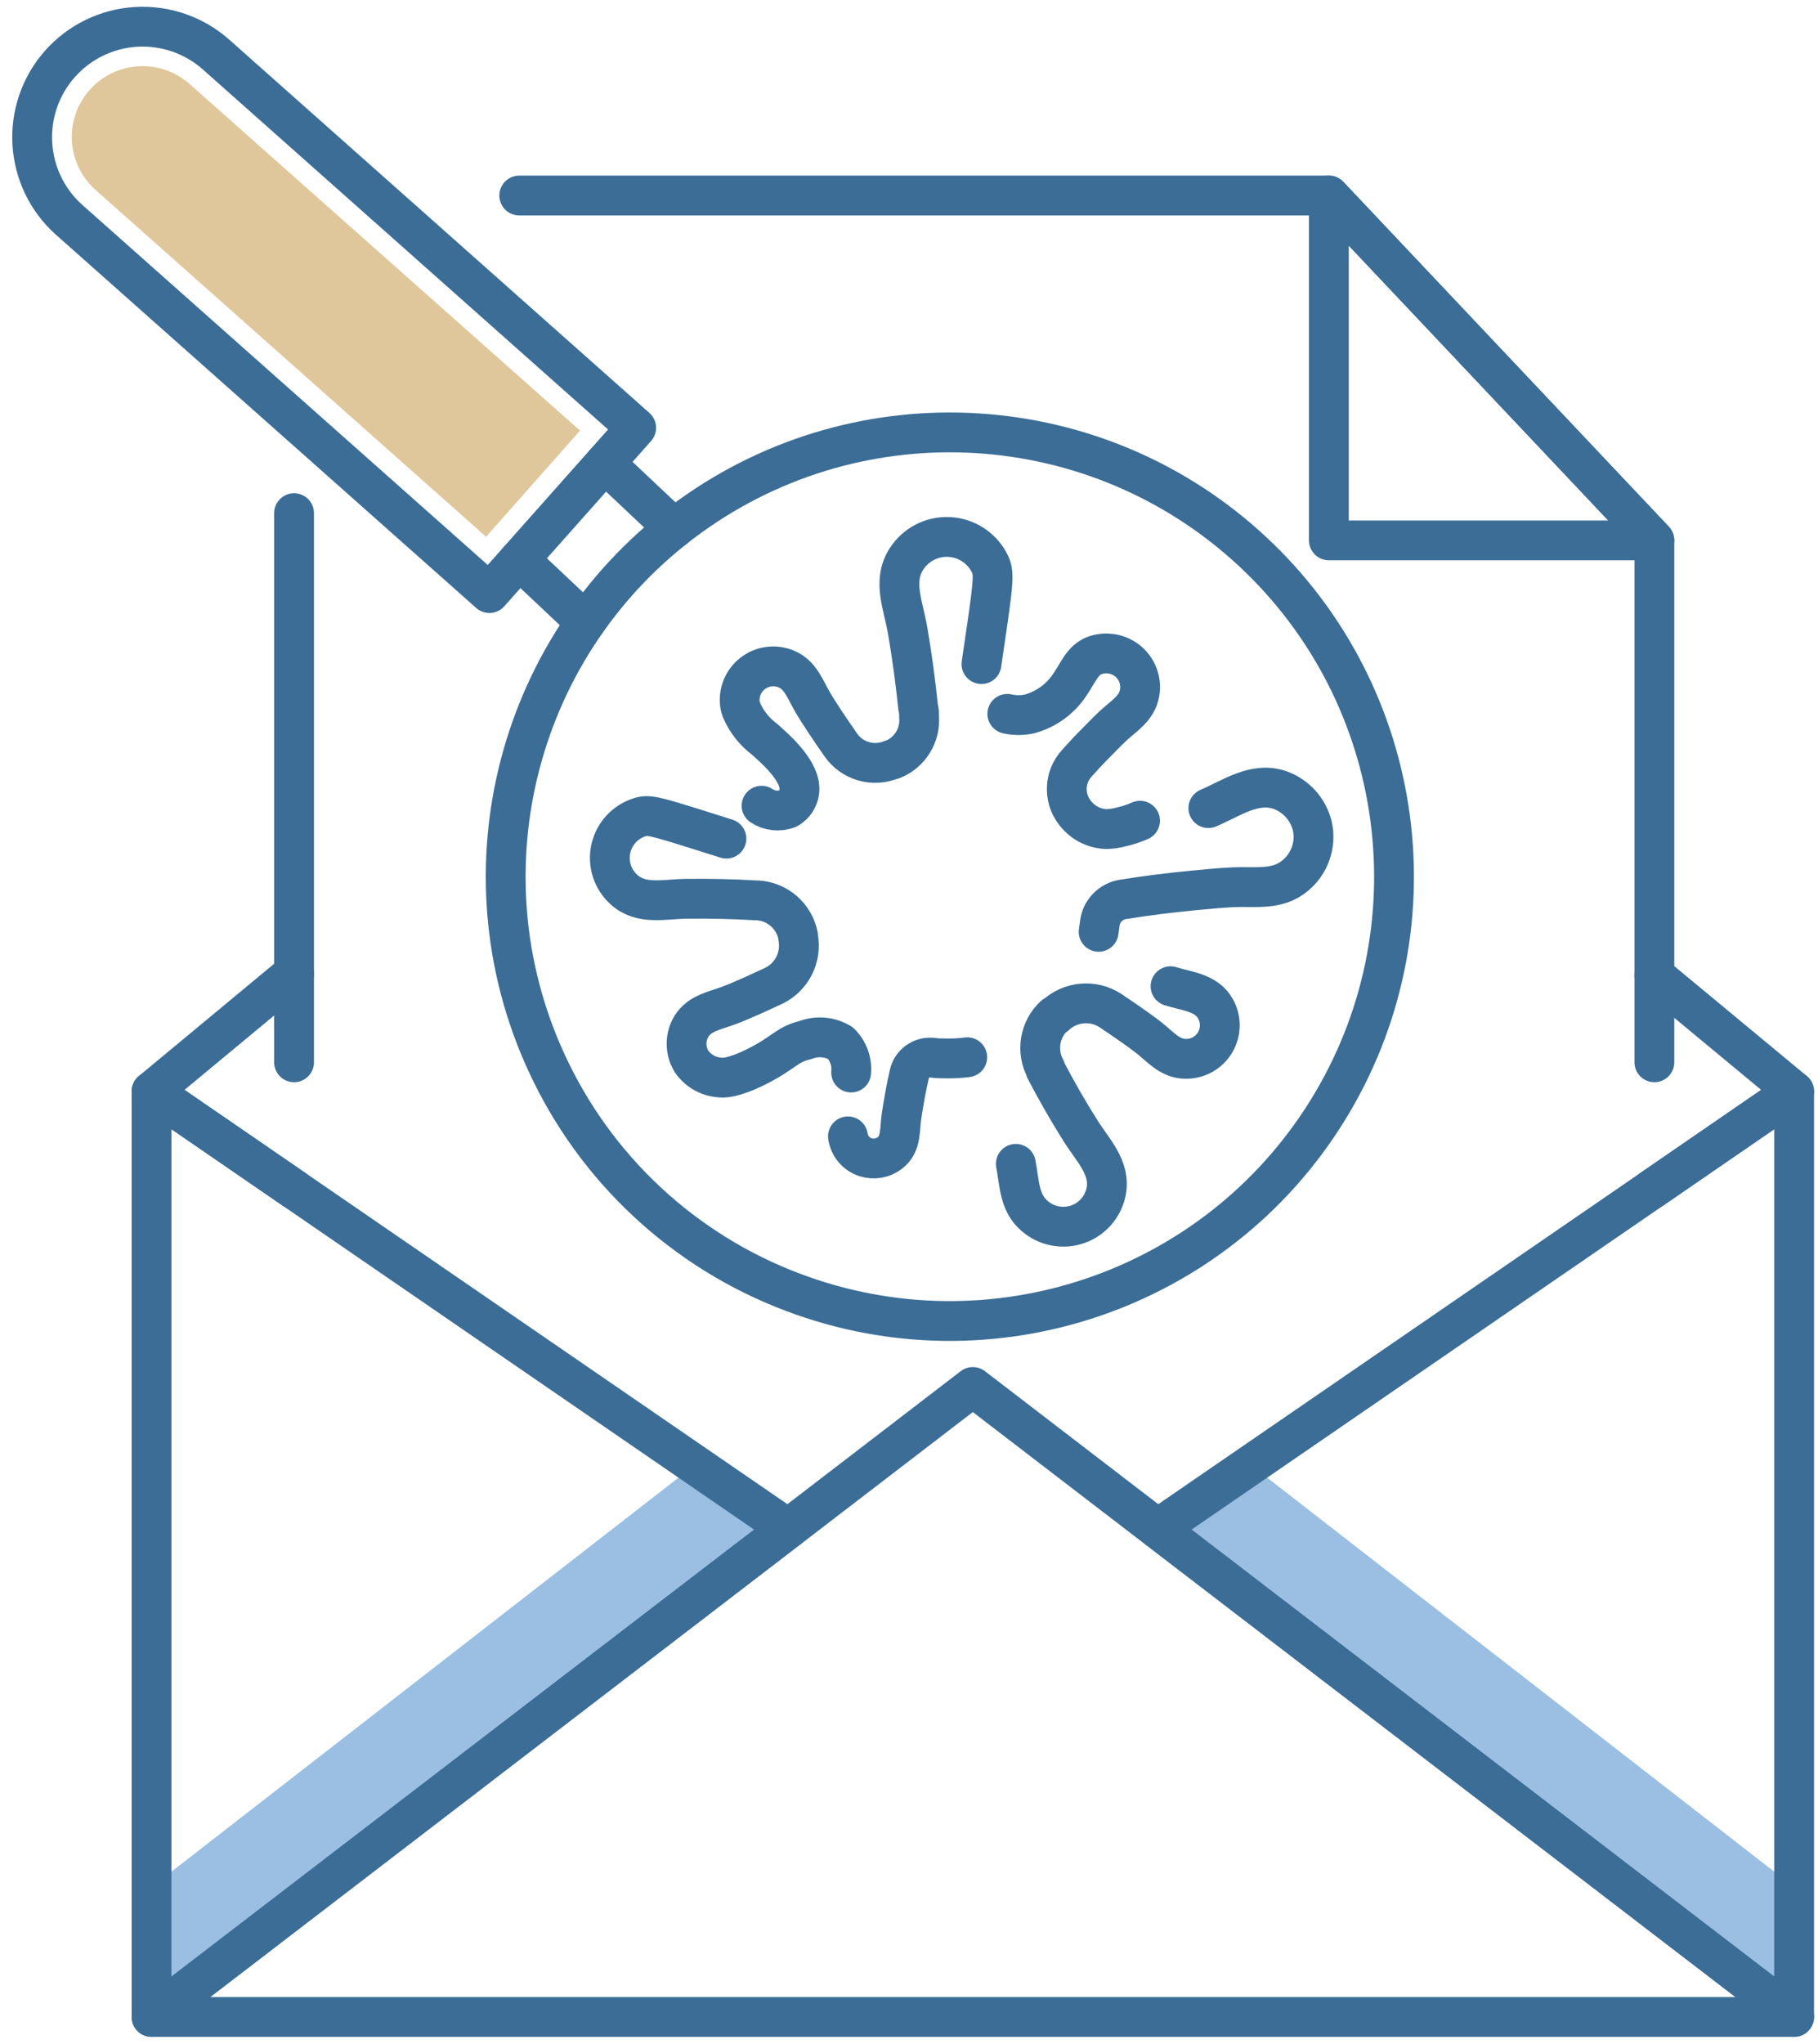 <?xml version="1.0" encoding="UTF-8"?>
<svg width="137px" height="154px" viewBox="0 0 137 154" version="1.1" xmlns="http://www.w3.org/2000/svg" xmlns:xlink="http://www.w3.org/1999/xlink">
    <!-- Generator: Sketch 52.5 (67469) - http://www.bohemiancoding.com/sketch -->
    <title>_Group_97</title>
    <desc>Created with Sketch.</desc>
    <g id="Page-1" stroke="none" stroke-width="1" fill="none" fill-rule="evenodd">
        <g id="_Group_97" transform="translate(2, 2)">
            <polygon id="_Path_438" fill="#9ABFE2" points="92.25 108.36 133.2 140.17 133.2 149.95 85.24 113.17"></polygon>
            <polygon id="_Path_439" fill="#9ABFE2" points="50.37 108.36 9.42 140.17 9.42 149.95 57.38 113.17"></polygon>
            <g id="_Group_98">
                <g id="_Group_99" stroke-linecap="round" stroke-linejoin="round" transform="translate(9, 12)" stroke="#3B6D96" stroke-width="3">
                    <polyline id="_Path_440" points="11.16 75.6 0.42 68.22 11.16 59.31"></polyline>
                    <polygon id="_Path_441" points="124.2 137.95 0.42 137.95 48.38 101.17 48.39 101.17 62.31 90.49 76.23 101.17 76.24 101.17"></polygon>
                    <polygon id="_Path_442" points="48.38 101.17 0.42 137.95 0.42 68.22 11.16 75.6"></polygon>
                    <polyline id="_Path_443" points="113.67 59.49 124.2 68.22 113.67 75.46 113.45 75.61"></polyline>
                    <polygon id="_Path_444" points="124.2 68.22 124.2 137.95 76.24 101.17 113.67 75.46"></polygon>
                    <polyline id="_Path_445" points="28.13 0.73 89.14 0.73 113.67 26.71 113.67 66.03"></polyline>
                    <path d="M11.16,66.03 L11.16,24.66" id="_Path_446"></path>
                    <polygon id="_Path_447" points="89.14 26.71 89.14 0.73 113.67 26.71"></polygon>
                </g>
                <g id="_Group_100">
                    <g id="_Group_101" stroke-linecap="round" stroke-linejoin="round" transform="translate(36, 30)" stroke="#3B6D96" stroke-width="3">
                        <g id="_Group_102">
                            <path d="M21.76,65.36 C36.72,71.007 53.585,65.283 62.017,51.697 C70.45,38.111 68.094,20.457 56.395,9.557 C44.695,-1.342 26.92,-2.444 13.963,6.927 C1.007,16.299 -3.51,33.526 3.18,48.05 C6.851,56.042 13.528,62.263 21.76,65.36 Z" id="_Path_448"></path>
                            <path d="M1.13,10.16 L6.13,14.87" id="_Path_449"></path>
                            <path d="M7.58,2.89 L12.8,7.81" id="_Path_450"></path>
                        </g>
                    </g>
                    <path d="M14.28,2.11 L45.94,30.23 L34.88,42.68 L3.22,14.57 C-0.216,11.513 -0.529,6.253 2.52,2.81 C3.987,1.158 6.05,0.156 8.255,0.024 C10.46,-0.107 12.628,0.643 14.28,2.11 Z" id="_Path_451" stroke="#3B6D96" stroke-width="3" stroke-linecap="round" stroke-linejoin="round"></path>
                    <path d="M5.21,12.32 C3.781,11.057 3.134,9.128 3.513,7.259 C3.893,5.39 5.24,3.865 7.048,3.259 C8.857,2.652 10.851,3.057 12.28,4.32 L41.71,30.44 L34.63,38.44 L5.21,12.32 Z" id="_Path_452" fill="#E0C79B"></path>
                </g>
                <g id="_Group_103" stroke-linecap="round" stroke-linejoin="round" transform="translate(43, 38)" stroke="#3B6D96" stroke-width="3">
                    <path d="M12.39,20.7 C12.982,21.093 13.729,21.172 14.39,20.91 C14.84,20.647 15.149,20.195 15.23,19.68 C15.46,18.12 13.33,16.34 12.6,15.68 C11.837,15.11 11.24,14.347 10.87,13.47 C10.818,13.334 10.781,13.194 10.76,13.05 C10.647,12.153 11.02,11.264 11.74,10.718 C12.46,10.171 13.417,10.05 14.25,10.4 C15.35,10.86 15.68,11.96 16.25,12.92 C16.7,13.7 17.58,15 18.36,16.12 C19.217,17.352 20.821,17.811 22.2,17.22 L22.26,17.22 C23.56,16.706 24.371,15.403 24.26,14.01 C24.26,13.78 24.26,13.54 24.19,13.31 C23.99,11.37 23.73,9.43 23.4,7.51 C23.07,5.59 22.23,3.78 23.31,2.11 C24.012,1.016 25.247,0.384 26.544,0.455 C27.841,0.525 29.001,1.287 29.58,2.45 C29.91,3.11 29.88,3.66 29.4,7.03 C29.23,8.19 29.08,9.19 28.96,10.03" id="_Path_453"></path>
                    <path d="M19.14,40.8 C19.218,39.976 18.92,39.16 18.33,38.58 C17.529,38.098 16.549,38.016 15.68,38.36 C14.27,38.69 14.12,39.3 12.01,40.36 C10.19,41.26 9.48,41.21 9.2,41.17 C8.356,41.103 7.588,40.658 7.11,39.96 C6.615,39.146 6.615,38.124 7.11,37.31 C7.74,36.31 8.88,36.14 9.92,35.75 C10.57,35.51 11.2,35.22 11.84,34.94 L13.3,34.27 C14.68,33.606 15.437,32.093 15.14,30.59 L15.14,30.5 C14.85,29.015 13.59,27.916 12.08,27.83 L11.96,27.83 C10.23,27.73 8.5,27.69 6.76,27.71 C5.02,27.73 3.32,28.21 2.01,27.01 C1.158,26.238 0.784,25.069 1.03,23.945 C1.275,22.822 2.103,21.916 3.2,21.57 C3.83,21.36 4.32,21.48 7.2,22.38 L9.74,23.18" id="_Path_454"></path>
                    <path d="M27.89,39.65 C27.432,39.71 26.971,39.74 26.51,39.74 C26.08,39.74 25.65,39.74 25.23,39.68 C24.423,39.607 23.689,40.148 23.52,40.94 C23.29,41.94 23.1,43.01 22.94,44.06 C22.78,45.11 22.94,46.18 22.07,46.85 C21.547,47.261 20.853,47.385 20.22,47.18 C19.517,46.951 19.005,46.342 18.9,45.61" id="_Path_455"></path>
                    <path d="M43.21,34.3 C44.42,34.68 45.91,34.77 46.59,35.99 C47.038,36.778 47.03,37.745 46.57,38.526 C46.109,39.306 45.266,39.781 44.36,39.77 C43.16,39.77 42.45,38.86 41.58,38.18 C41.03,37.75 40.45,37.35 39.88,36.95 L38.69,36.14 C37.373,35.279 35.636,35.44 34.5,36.53 L34.44,36.53 C33.334,37.558 33.066,39.205 33.79,40.53 L33.79,40.6 C34.61,42.173 35.493,43.71 36.44,45.21 C37.31,46.61 38.71,47.96 38.36,49.75 C38.137,50.908 37.311,51.857 36.196,52.239 C35.081,52.621 33.846,52.377 32.96,51.6 C31.78,50.6 31.83,49.09 31.55,47.68" id="_Path_456"></path>
                    <path d="M46.06,20.88 C47.79,20.15 49.57,18.83 51.51,19.54 C52.697,19.986 53.588,20.989 53.89,22.22 C54.202,23.603 53.711,25.044 52.62,25.95 C51.27,27.1 49.62,26.77 47.95,26.84 C46.95,26.89 45.88,26.99 44.85,27.09 C43.1,27.26 41.35,27.48 39.61,27.76 C38.701,27.908 37.997,28.636 37.88,29.55 L37.79,30.2" id="_Path_457"></path>
                    <path d="M30.91,13.78 C31.466,13.907 32.044,13.907 32.6,13.78 C33.888,13.423 34.994,12.595 35.7,11.46 C36.22,10.71 36.57,9.73 37.49,9.38 C38.294,9.091 39.189,9.218 39.88,9.72 C40.655,10.287 41.042,11.244 40.88,12.19 C40.68,13.37 39.69,13.93 38.88,14.68 C38.37,15.16 37.88,15.68 37.4,16.16 C36.92,16.64 36.55,17.06 36.13,17.52 C35.21,18.54 35.139,20.069 35.96,21.17 C36.514,21.942 37.391,22.417 38.34,22.46 C38.712,22.456 39.081,22.406 39.44,22.31 C39.945,22.199 40.437,22.038 40.91,21.83" id="_Path_458"></path>
                </g>
            </g>
        </g>
    </g>
</svg>